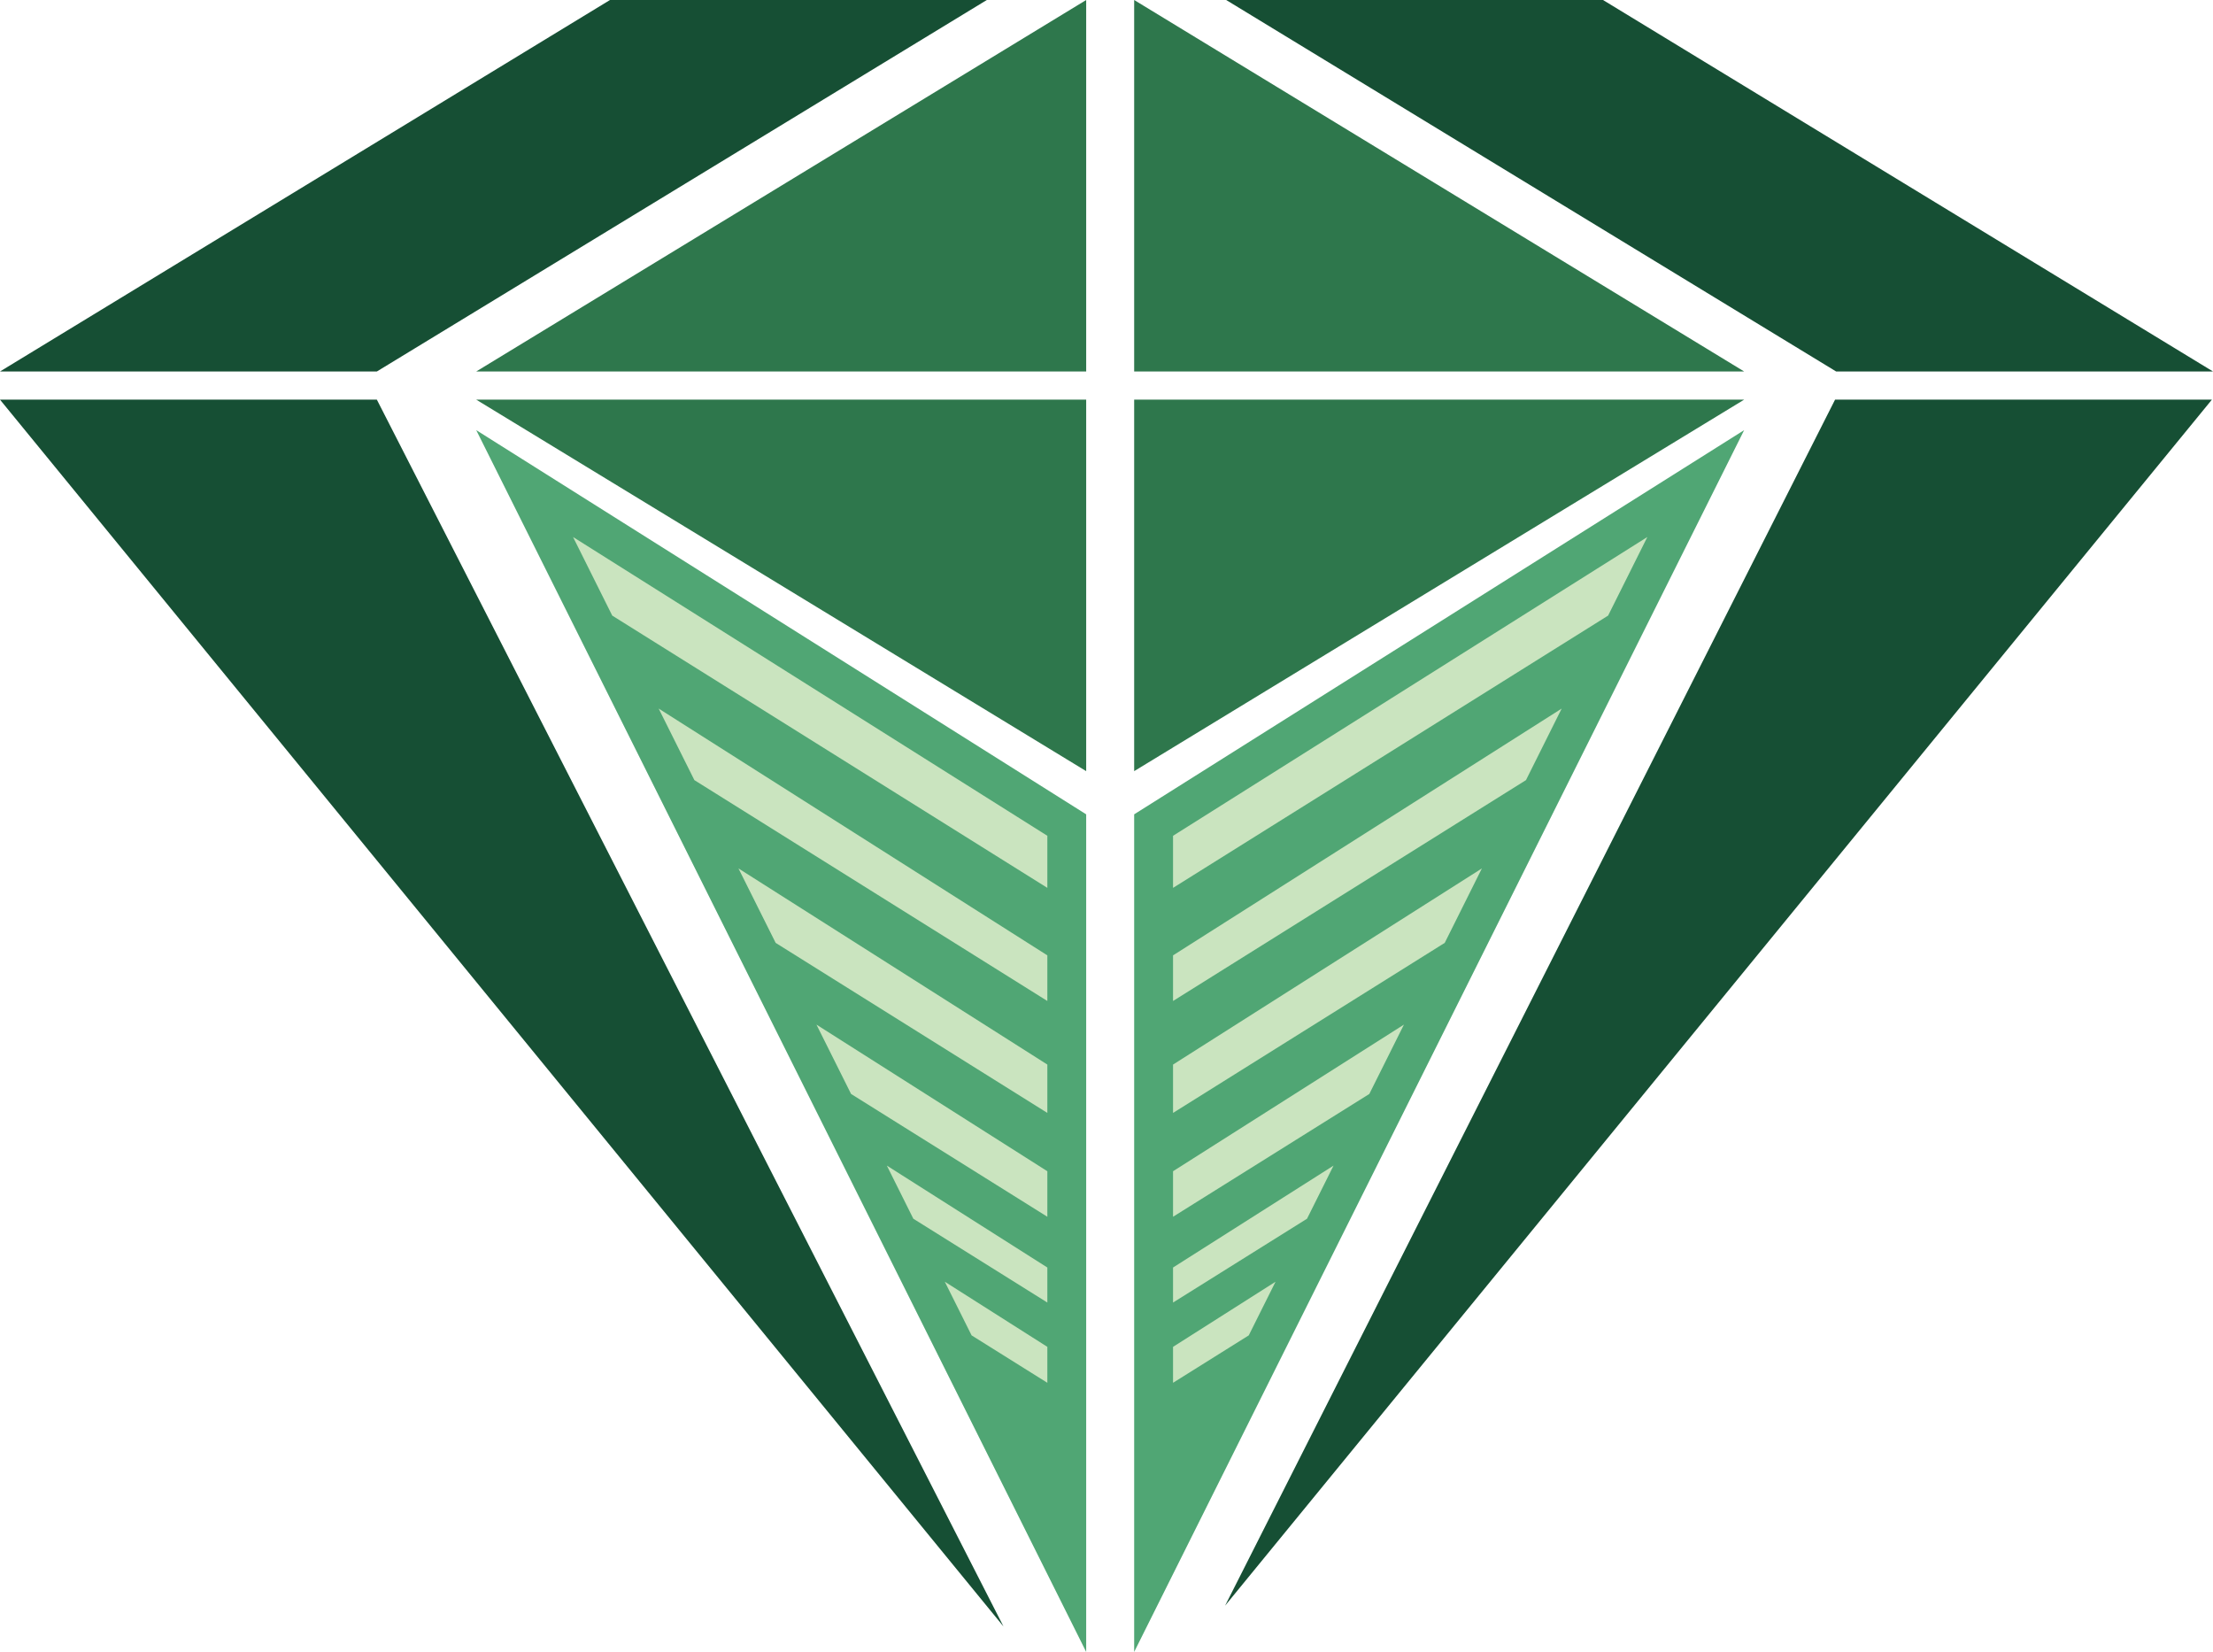 <?xml version="1.0" encoding="utf-8"?>
<!-- Generator: Adobe Illustrator 18.1.1, SVG Export Plug-In . SVG Version: 6.00 Build 0)  -->
<svg version="1.1" id="Слой_1" xmlns="http://www.w3.org/2000/svg" xmlns:xlink="http://www.w3.org/1999/xlink" x="0px" y="0px"
	 viewBox="219.529 154.81 361.124 269.53" enable-background="new 219.529 154.81 361.124 269.53" xml:space="preserve">
<g>
	<polygon fill="#2E774C" points="404.606,215.421 504.145,215.421 404.606,154.81 	"/>
	<polygon fill="#2E774C" points="396.776,215.421 297.242,215.421 396.776,154.81 	"/>
	<polygon fill="#2E774C" points="404.606,220.019 504.145,220.019 404.606,280.63 	"/>
	<polygon fill="#2E774C" points="396.776,220.019 297.242,220.019 396.776,280.63 	"/>
	<polygon fill="#50A674" points="396.776,424.34 297.242,224.991 396.776,287.678 	"/>
	<polygon fill="#CAE4BF" points="390.439,299.676 390.439,291.18 313.039,242.429 319.437,255.253 	"/>
	<polygon fill="#CAE4BF" points="390.439,318.132 390.439,310.688 327.014,270.422 332.839,282.095 	"/>
	<polygon fill="#CAE4BF" points="390.439,336.396 390.439,328.506 340.036,296.504 346.103,308.651 	"/>
	<polygon fill="#CAE4BF" points="390.439,353.338 390.439,345.911 352.76,321.987 358.41,333.302 	"/>
	<polygon fill="#CAE4BF" points="390.439,367.335 390.439,361.62 364.246,344.991 368.568,353.658 	"/>
	<polygon fill="#CAE4BF" points="390.439,380.429 390.439,374.565 373.706,363.938 378.077,372.692 	"/>
	<polygon fill="#164F34" points="281.027,215.421 219.529,215.421 319.068,154.81 380.561,154.81 	"/>
	<polygon fill="#164F34" points="281.027,220.019 219.529,220.019 383.281,420.188 	"/>
	<polygon fill="#164F34" points="518.979,220.019 580.471,220.019 419.445,416.791 	"/>
	<polygon fill="#50A674" points="404.606,424.34 504.145,224.991 404.606,287.678 	"/>
	<polygon fill="#CAE4BF" points="410.949,299.676 410.949,291.18 488.348,242.429 481.945,255.253 	"/>
	<polygon fill="#CAE4BF" points="410.949,318.132 410.949,310.688 474.368,270.422 468.543,282.095 	"/>
	<polygon fill="#CAE4BF" points="410.949,336.396 410.949,328.506 461.346,296.504 455.284,308.651 	"/>
	<polygon fill="#CAE4BF" points="410.949,353.338 410.949,345.911 448.627,321.987 442.978,333.302 	"/>
	<polygon fill="#CAE4BF" points="410.949,367.335 410.949,361.62 437.142,344.991 432.814,353.658 	"/>
	<polygon fill="#CAE4BF" points="410.949,380.429 410.949,374.565 427.676,363.938 423.305,372.692 	"/>
	<polygon fill="#164F34" points="519.155,215.421 580.653,215.421 481.113,154.81 419.621,154.81 	"/>
</g>
</svg>
